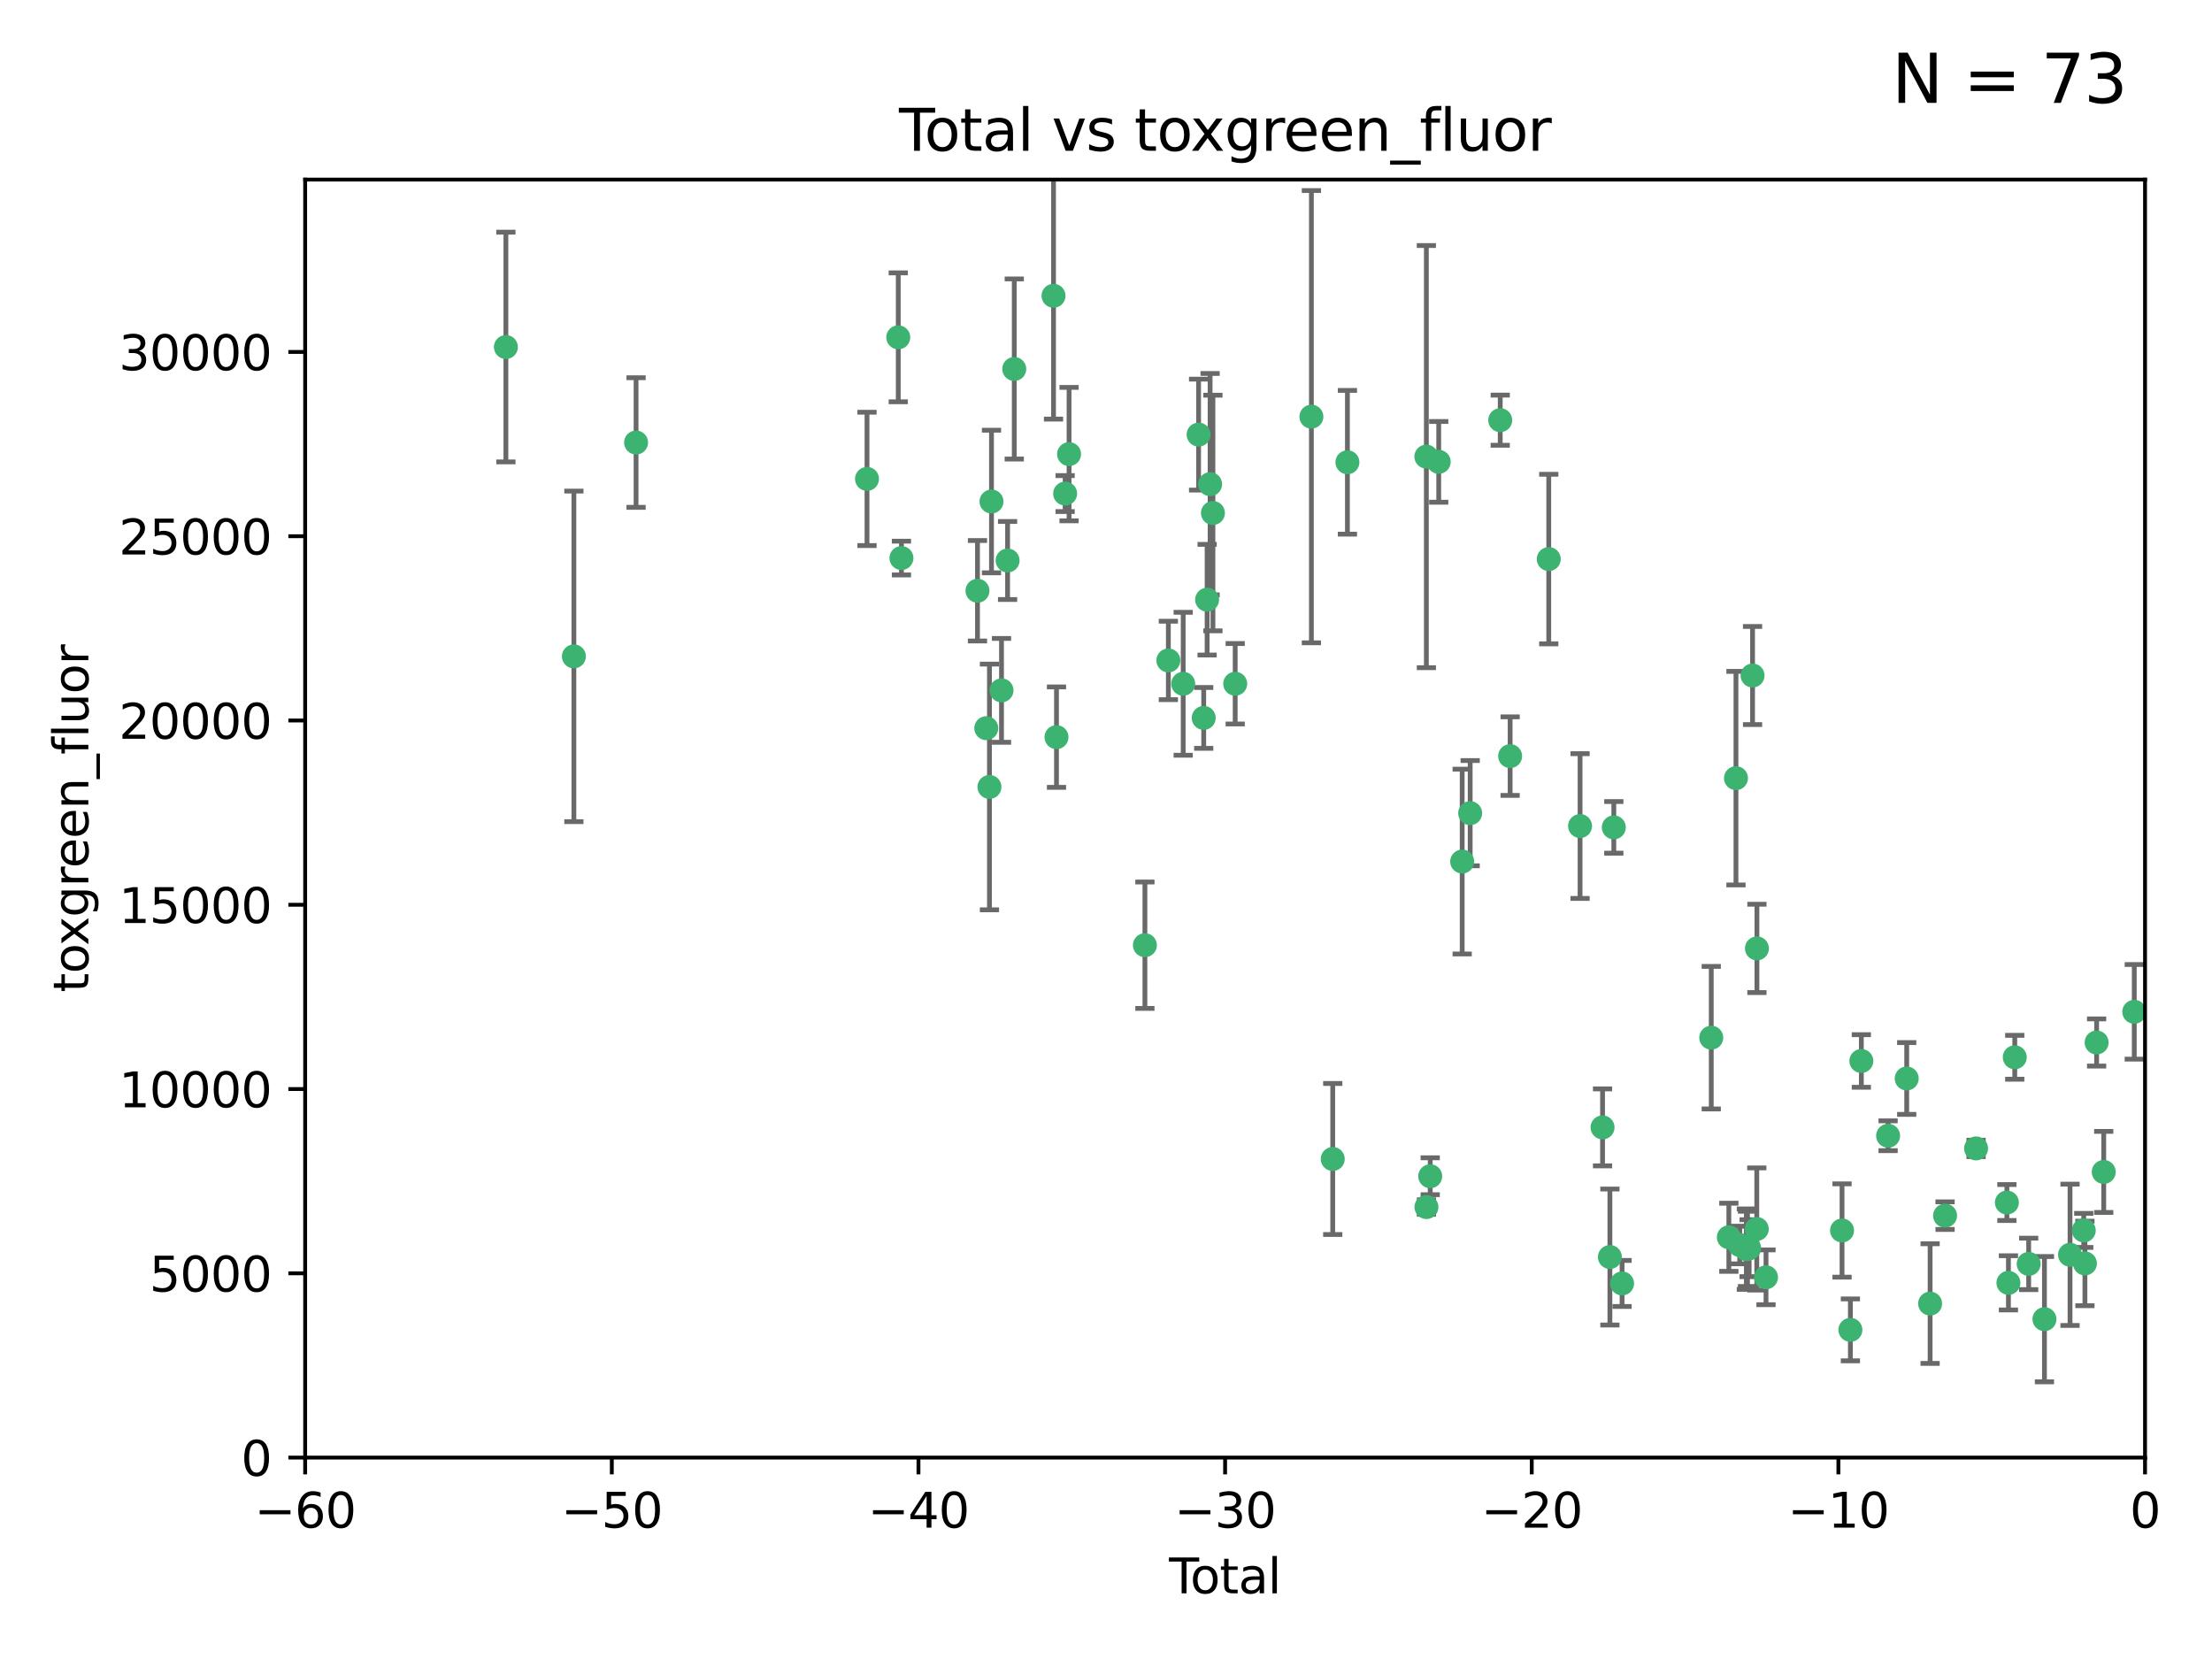 <?xml version="1.0" encoding="utf-8" standalone="no"?>
<!DOCTYPE svg PUBLIC "-//W3C//DTD SVG 1.1//EN"
  "http://www.w3.org/Graphics/SVG/1.1/DTD/svg11.dtd">
<svg xmlns:xlink="http://www.w3.org/1999/xlink" width="460.8pt" height="345.6pt" viewBox="0 0 460.8 345.6" xmlns="http://www.w3.org/2000/svg" version="1.1">
 <defs>
  <style type="text/css">*{stroke-linejoin: round; stroke-linecap: butt}</style>
 </defs>
 <g id="figure_1">
  <g id="patch_1">
   <path d="M 0 345.6 
L 460.8 345.6 
L 460.8 0 
L 0 0 
z
" style="fill: #ffffff"/>
  </g>
  <g id="axes_1">
   <g id="patch_2">
    <path d="M 63.571 303.64 
L 446.85 303.64 
L 446.85 37.411 
L 63.571 37.411 
z
" style="fill: #ffffff"/>
   </g>
   <g id="PathCollection_1">
    <defs>
     <path id="mce4af1fef2" d="M 0 1.118 
C 0.297 1.118 0.581 1 0.791 0.791 
C 1 0.581 1.118 0.297 1.118 0 
C 1.118 -0.297 1 -0.581 0.791 -0.791 
C 0.581 -1 0.297 -1.118 0 -1.118 
C -0.297 -1.118 -0.581 -1 -0.791 -0.791 
C -1 -0.581 -1.118 -0.297 -1.118 0 
C -1.118 0.297 -1 0.581 -0.791 0.791 
C -0.581 1 -0.297 1.118 0 1.118 
z
" style="stroke: #3cb371"/>
    </defs>
    <g clip-path="url(#p70a3263150)">
     <use xlink:href="#mce4af1fef2" x="105.387" y="72.294" style="fill: #3cb371; stroke: #3cb371"/>
     <use xlink:href="#mce4af1fef2" x="119.551" y="136.733" style="fill: #3cb371; stroke: #3cb371"/>
     <use xlink:href="#mce4af1fef2" x="132.505" y="92.187" style="fill: #3cb371; stroke: #3cb371"/>
     <use xlink:href="#mce4af1fef2" x="180.613" y="99.763" style="fill: #3cb371; stroke: #3cb371"/>
     <use xlink:href="#mce4af1fef2" x="187.124" y="70.271" style="fill: #3cb371; stroke: #3cb371"/>
     <use xlink:href="#mce4af1fef2" x="187.787" y="116.252" style="fill: #3cb371; stroke: #3cb371"/>
     <use xlink:href="#mce4af1fef2" x="203.628" y="123.063" style="fill: #3cb371; stroke: #3cb371"/>
     <use xlink:href="#mce4af1fef2" x="205.457" y="151.693" style="fill: #3cb371; stroke: #3cb371"/>
     <use xlink:href="#mce4af1fef2" x="206.12" y="163.936" style="fill: #3cb371; stroke: #3cb371"/>
     <use xlink:href="#mce4af1fef2" x="206.546" y="104.476" style="fill: #3cb371; stroke: #3cb371"/>
     <use xlink:href="#mce4af1fef2" x="208.633" y="143.815" style="fill: #3cb371; stroke: #3cb371"/>
     <use xlink:href="#mce4af1fef2" x="209.899" y="116.762" style="fill: #3cb371; stroke: #3cb371"/>
     <use xlink:href="#mce4af1fef2" x="211.29" y="76.865" style="fill: #3cb371; stroke: #3cb371"/>
     <use xlink:href="#mce4af1fef2" x="219.467" y="61.614" style="fill: #3cb371; stroke: #3cb371"/>
     <use xlink:href="#mce4af1fef2" x="220.086" y="153.559" style="fill: #3cb371; stroke: #3cb371"/>
     <use xlink:href="#mce4af1fef2" x="221.886" y="102.821" style="fill: #3cb371; stroke: #3cb371"/>
     <use xlink:href="#mce4af1fef2" x="222.705" y="94.6" style="fill: #3cb371; stroke: #3cb371"/>
     <use xlink:href="#mce4af1fef2" x="238.504" y="196.901" style="fill: #3cb371; stroke: #3cb371"/>
     <use xlink:href="#mce4af1fef2" x="243.389" y="137.58" style="fill: #3cb371; stroke: #3cb371"/>
     <use xlink:href="#mce4af1fef2" x="246.481" y="142.442" style="fill: #3cb371; stroke: #3cb371"/>
     <use xlink:href="#mce4af1fef2" x="249.689" y="90.534" style="fill: #3cb371; stroke: #3cb371"/>
     <use xlink:href="#mce4af1fef2" x="250.755" y="149.553" style="fill: #3cb371; stroke: #3cb371"/>
     <use xlink:href="#mce4af1fef2" x="251.465" y="124.926" style="fill: #3cb371; stroke: #3cb371"/>
     <use xlink:href="#mce4af1fef2" x="252.088" y="100.862" style="fill: #3cb371; stroke: #3cb371"/>
     <use xlink:href="#mce4af1fef2" x="252.675" y="106.867" style="fill: #3cb371; stroke: #3cb371"/>
     <use xlink:href="#mce4af1fef2" x="257.315" y="142.44" style="fill: #3cb371; stroke: #3cb371"/>
     <use xlink:href="#mce4af1fef2" x="273.187" y="86.8" style="fill: #3cb371; stroke: #3cb371"/>
     <use xlink:href="#mce4af1fef2" x="277.635" y="241.437" style="fill: #3cb371; stroke: #3cb371"/>
     <use xlink:href="#mce4af1fef2" x="280.693" y="96.298" style="fill: #3cb371; stroke: #3cb371"/>
     <use xlink:href="#mce4af1fef2" x="297.137" y="95.121" style="fill: #3cb371; stroke: #3cb371"/>
     <use xlink:href="#mce4af1fef2" x="297.153" y="251.452" style="fill: #3cb371; stroke: #3cb371"/>
     <use xlink:href="#mce4af1fef2" x="297.94" y="245.034" style="fill: #3cb371; stroke: #3cb371"/>
     <use xlink:href="#mce4af1fef2" x="299.712" y="96.211" style="fill: #3cb371; stroke: #3cb371"/>
     <use xlink:href="#mce4af1fef2" x="304.598" y="179.478" style="fill: #3cb371; stroke: #3cb371"/>
     <use xlink:href="#mce4af1fef2" x="306.264" y="169.397" style="fill: #3cb371; stroke: #3cb371"/>
     <use xlink:href="#mce4af1fef2" x="312.525" y="87.531" style="fill: #3cb371; stroke: #3cb371"/>
     <use xlink:href="#mce4af1fef2" x="314.588" y="157.513" style="fill: #3cb371; stroke: #3cb371"/>
     <use xlink:href="#mce4af1fef2" x="322.634" y="116.464" style="fill: #3cb371; stroke: #3cb371"/>
     <use xlink:href="#mce4af1fef2" x="329.157" y="172.082" style="fill: #3cb371; stroke: #3cb371"/>
     <use xlink:href="#mce4af1fef2" x="333.841" y="234.855" style="fill: #3cb371; stroke: #3cb371"/>
     <use xlink:href="#mce4af1fef2" x="335.371" y="261.86" style="fill: #3cb371; stroke: #3cb371"/>
     <use xlink:href="#mce4af1fef2" x="336.187" y="172.356" style="fill: #3cb371; stroke: #3cb371"/>
     <use xlink:href="#mce4af1fef2" x="337.906" y="267.365" style="fill: #3cb371; stroke: #3cb371"/>
     <use xlink:href="#mce4af1fef2" x="356.485" y="216.17" style="fill: #3cb371; stroke: #3cb371"/>
     <use xlink:href="#mce4af1fef2" x="360.15" y="257.745" style="fill: #3cb371; stroke: #3cb371"/>
     <use xlink:href="#mce4af1fef2" x="361.634" y="162.105" style="fill: #3cb371; stroke: #3cb371"/>
     <use xlink:href="#mce4af1fef2" x="362.418" y="259.36" style="fill: #3cb371; stroke: #3cb371"/>
     <use xlink:href="#mce4af1fef2" x="363.802" y="260.221" style="fill: #3cb371; stroke: #3cb371"/>
     <use xlink:href="#mce4af1fef2" x="364.037" y="260.163" style="fill: #3cb371; stroke: #3cb371"/>
     <use xlink:href="#mce4af1fef2" x="364.379" y="260.019" style="fill: #3cb371; stroke: #3cb371"/>
     <use xlink:href="#mce4af1fef2" x="365.089" y="140.722" style="fill: #3cb371; stroke: #3cb371"/>
     <use xlink:href="#mce4af1fef2" x="365.969" y="256.018" style="fill: #3cb371; stroke: #3cb371"/>
     <use xlink:href="#mce4af1fef2" x="366.001" y="197.571" style="fill: #3cb371; stroke: #3cb371"/>
     <use xlink:href="#mce4af1fef2" x="367.891" y="266.086" style="fill: #3cb371; stroke: #3cb371"/>
     <use xlink:href="#mce4af1fef2" x="383.73" y="256.331" style="fill: #3cb371; stroke: #3cb371"/>
     <use xlink:href="#mce4af1fef2" x="385.471" y="277.035" style="fill: #3cb371; stroke: #3cb371"/>
     <use xlink:href="#mce4af1fef2" x="387.751" y="221.023" style="fill: #3cb371; stroke: #3cb371"/>
     <use xlink:href="#mce4af1fef2" x="393.325" y="236.599" style="fill: #3cb371; stroke: #3cb371"/>
     <use xlink:href="#mce4af1fef2" x="397.202" y="224.667" style="fill: #3cb371; stroke: #3cb371"/>
     <use xlink:href="#mce4af1fef2" x="402.078" y="271.563" style="fill: #3cb371; stroke: #3cb371"/>
     <use xlink:href="#mce4af1fef2" x="405.193" y="253.241" style="fill: #3cb371; stroke: #3cb371"/>
     <use xlink:href="#mce4af1fef2" x="411.653" y="239.234" style="fill: #3cb371; stroke: #3cb371"/>
     <use xlink:href="#mce4af1fef2" x="418.073" y="250.509" style="fill: #3cb371; stroke: #3cb371"/>
     <use xlink:href="#mce4af1fef2" x="418.393" y="267.238" style="fill: #3cb371; stroke: #3cb371"/>
     <use xlink:href="#mce4af1fef2" x="419.711" y="220.252" style="fill: #3cb371; stroke: #3cb371"/>
     <use xlink:href="#mce4af1fef2" x="422.61" y="263.294" style="fill: #3cb371; stroke: #3cb371"/>
     <use xlink:href="#mce4af1fef2" x="425.895" y="274.808" style="fill: #3cb371; stroke: #3cb371"/>
     <use xlink:href="#mce4af1fef2" x="431.226" y="261.393" style="fill: #3cb371; stroke: #3cb371"/>
     <use xlink:href="#mce4af1fef2" x="434.085" y="256.316" style="fill: #3cb371; stroke: #3cb371"/>
     <use xlink:href="#mce4af1fef2" x="434.329" y="263.195" style="fill: #3cb371; stroke: #3cb371"/>
     <use xlink:href="#mce4af1fef2" x="436.765" y="217.17" style="fill: #3cb371; stroke: #3cb371"/>
     <use xlink:href="#mce4af1fef2" x="438.245" y="244.135" style="fill: #3cb371; stroke: #3cb371"/>
     <use xlink:href="#mce4af1fef2" x="444.608" y="210.779" style="fill: #3cb371; stroke: #3cb371"/>
    </g>
   </g>
   <g id="matplotlib.axis_1">
    <g id="xtick_1">
     <g id="line2d_1">
      <defs>
       <path id="m4dac63187a" d="M 0 0 
L 0 3.5 
" style="stroke: #000000; stroke-width: 0.8"/>
      </defs>
      <g>
       <use xlink:href="#m4dac63187a" x="63.571" y="303.64" style="stroke: #000000; stroke-width: 0.8"/>
      </g>
     </g>
     <g id="text_1">
      <!-- −60 -->
      <g transform="translate(53.019 318.238)scale(0.1 -0.1)">
       <defs>
        <path id="DejaVuSans-2212" d="M 678 2272 
L 4684 2272 
L 4684 1741 
L 678 1741 
L 678 2272 
z
" transform="scale(0.016)"/>
        <path id="DejaVuSans-36" d="M 2113 2584 
Q 1688 2584 1439 2293 
Q 1191 2003 1191 1497 
Q 1191 994 1439 701 
Q 1688 409 2113 409 
Q 2538 409 2786 701 
Q 3034 994 3034 1497 
Q 3034 2003 2786 2293 
Q 2538 2584 2113 2584 
z
M 3366 4563 
L 3366 3988 
Q 3128 4100 2886 4159 
Q 2644 4219 2406 4219 
Q 1781 4219 1451 3797 
Q 1122 3375 1075 2522 
Q 1259 2794 1537 2939 
Q 1816 3084 2150 3084 
Q 2853 3084 3261 2657 
Q 3669 2231 3669 1497 
Q 3669 778 3244 343 
Q 2819 -91 2113 -91 
Q 1303 -91 875 529 
Q 447 1150 447 2328 
Q 447 3434 972 4092 
Q 1497 4750 2381 4750 
Q 2619 4750 2861 4703 
Q 3103 4656 3366 4563 
z
" transform="scale(0.016)"/>
        <path id="DejaVuSans-30" d="M 2034 4250 
Q 1547 4250 1301 3770 
Q 1056 3291 1056 2328 
Q 1056 1369 1301 889 
Q 1547 409 2034 409 
Q 2525 409 2770 889 
Q 3016 1369 3016 2328 
Q 3016 3291 2770 3770 
Q 2525 4250 2034 4250 
z
M 2034 4750 
Q 2819 4750 3233 4129 
Q 3647 3509 3647 2328 
Q 3647 1150 3233 529 
Q 2819 -91 2034 -91 
Q 1250 -91 836 529 
Q 422 1150 422 2328 
Q 422 3509 836 4129 
Q 1250 4750 2034 4750 
z
" transform="scale(0.016)"/>
       </defs>
       <use xlink:href="#DejaVuSans-2212"/>
       <use xlink:href="#DejaVuSans-36" x="83.789"/>
       <use xlink:href="#DejaVuSans-30" x="147.412"/>
      </g>
     </g>
    </g>
    <g id="xtick_2">
     <g id="line2d_2">
      <g>
       <use xlink:href="#m4dac63187a" x="127.451" y="303.64" style="stroke: #000000; stroke-width: 0.8"/>
      </g>
     </g>
     <g id="text_2">
      <!-- −50 -->
      <g transform="translate(116.899 318.238)scale(0.1 -0.1)">
       <defs>
        <path id="DejaVuSans-35" d="M 691 4666 
L 3169 4666 
L 3169 4134 
L 1269 4134 
L 1269 2991 
Q 1406 3038 1543 3061 
Q 1681 3084 1819 3084 
Q 2600 3084 3056 2656 
Q 3513 2228 3513 1497 
Q 3513 744 3044 326 
Q 2575 -91 1722 -91 
Q 1428 -91 1123 -41 
Q 819 9 494 109 
L 494 744 
Q 775 591 1075 516 
Q 1375 441 1709 441 
Q 2250 441 2565 725 
Q 2881 1009 2881 1497 
Q 2881 1984 2565 2268 
Q 2250 2553 1709 2553 
Q 1456 2553 1204 2497 
Q 953 2441 691 2322 
L 691 4666 
z
" transform="scale(0.016)"/>
       </defs>
       <use xlink:href="#DejaVuSans-2212"/>
       <use xlink:href="#DejaVuSans-35" x="83.789"/>
       <use xlink:href="#DejaVuSans-30" x="147.412"/>
      </g>
     </g>
    </g>
    <g id="xtick_3">
     <g id="line2d_3">
      <g>
       <use xlink:href="#m4dac63187a" x="191.331" y="303.64" style="stroke: #000000; stroke-width: 0.8"/>
      </g>
     </g>
     <g id="text_3">
      <!-- −40 -->
      <g transform="translate(180.778 318.238)scale(0.1 -0.1)">
       <defs>
        <path id="DejaVuSans-34" d="M 2419 4116 
L 825 1625 
L 2419 1625 
L 2419 4116 
z
M 2253 4666 
L 3047 4666 
L 3047 1625 
L 3713 1625 
L 3713 1100 
L 3047 1100 
L 3047 0 
L 2419 0 
L 2419 1100 
L 313 1100 
L 313 1709 
L 2253 4666 
z
" transform="scale(0.016)"/>
       </defs>
       <use xlink:href="#DejaVuSans-2212"/>
       <use xlink:href="#DejaVuSans-34" x="83.789"/>
       <use xlink:href="#DejaVuSans-30" x="147.412"/>
      </g>
     </g>
    </g>
    <g id="xtick_4">
     <g id="line2d_4">
      <g>
       <use xlink:href="#m4dac63187a" x="255.211" y="303.64" style="stroke: #000000; stroke-width: 0.8"/>
      </g>
     </g>
     <g id="text_4">
      <!-- −30 -->
      <g transform="translate(244.658 318.238)scale(0.1 -0.1)">
       <defs>
        <path id="DejaVuSans-33" d="M 2597 2516 
Q 3050 2419 3304 2112 
Q 3559 1806 3559 1356 
Q 3559 666 3084 287 
Q 2609 -91 1734 -91 
Q 1441 -91 1130 -33 
Q 819 25 488 141 
L 488 750 
Q 750 597 1062 519 
Q 1375 441 1716 441 
Q 2309 441 2620 675 
Q 2931 909 2931 1356 
Q 2931 1769 2642 2001 
Q 2353 2234 1838 2234 
L 1294 2234 
L 1294 2753 
L 1863 2753 
Q 2328 2753 2575 2939 
Q 2822 3125 2822 3475 
Q 2822 3834 2567 4026 
Q 2313 4219 1838 4219 
Q 1578 4219 1281 4162 
Q 984 4106 628 3988 
L 628 4550 
Q 988 4650 1302 4700 
Q 1616 4750 1894 4750 
Q 2613 4750 3031 4423 
Q 3450 4097 3450 3541 
Q 3450 3153 3228 2886 
Q 3006 2619 2597 2516 
z
" transform="scale(0.016)"/>
       </defs>
       <use xlink:href="#DejaVuSans-2212"/>
       <use xlink:href="#DejaVuSans-33" x="83.789"/>
       <use xlink:href="#DejaVuSans-30" x="147.412"/>
      </g>
     </g>
    </g>
    <g id="xtick_5">
     <g id="line2d_5">
      <g>
       <use xlink:href="#m4dac63187a" x="319.09" y="303.64" style="stroke: #000000; stroke-width: 0.8"/>
      </g>
     </g>
     <g id="text_5">
      <!-- −20 -->
      <g transform="translate(308.538 318.238)scale(0.1 -0.1)">
       <defs>
        <path id="DejaVuSans-32" d="M 1228 531 
L 3431 531 
L 3431 0 
L 469 0 
L 469 531 
Q 828 903 1448 1529 
Q 2069 2156 2228 2338 
Q 2531 2678 2651 2914 
Q 2772 3150 2772 3378 
Q 2772 3750 2511 3984 
Q 2250 4219 1831 4219 
Q 1534 4219 1204 4116 
Q 875 4013 500 3803 
L 500 4441 
Q 881 4594 1212 4672 
Q 1544 4750 1819 4750 
Q 2544 4750 2975 4387 
Q 3406 4025 3406 3419 
Q 3406 3131 3298 2873 
Q 3191 2616 2906 2266 
Q 2828 2175 2409 1742 
Q 1991 1309 1228 531 
z
" transform="scale(0.016)"/>
       </defs>
       <use xlink:href="#DejaVuSans-2212"/>
       <use xlink:href="#DejaVuSans-32" x="83.789"/>
       <use xlink:href="#DejaVuSans-30" x="147.412"/>
      </g>
     </g>
    </g>
    <g id="xtick_6">
     <g id="line2d_6">
      <g>
       <use xlink:href="#m4dac63187a" x="382.97" y="303.64" style="stroke: #000000; stroke-width: 0.8"/>
      </g>
     </g>
     <g id="text_6">
      <!-- −10 -->
      <g transform="translate(372.418 318.238)scale(0.1 -0.1)">
       <defs>
        <path id="DejaVuSans-31" d="M 794 531 
L 1825 531 
L 1825 4091 
L 703 3866 
L 703 4441 
L 1819 4666 
L 2450 4666 
L 2450 531 
L 3481 531 
L 3481 0 
L 794 0 
L 794 531 
z
" transform="scale(0.016)"/>
       </defs>
       <use xlink:href="#DejaVuSans-2212"/>
       <use xlink:href="#DejaVuSans-31" x="83.789"/>
       <use xlink:href="#DejaVuSans-30" x="147.412"/>
      </g>
     </g>
    </g>
    <g id="xtick_7">
     <g id="line2d_7">
      <g>
       <use xlink:href="#m4dac63187a" x="446.85" y="303.64" style="stroke: #000000; stroke-width: 0.8"/>
      </g>
     </g>
     <g id="text_7">
      <!-- 0 -->
      <g transform="translate(443.669 318.238)scale(0.1 -0.1)">
       <use xlink:href="#DejaVuSans-30"/>
      </g>
     </g>
    </g>
    <g id="text_8">
     <!-- Total -->
     <g transform="translate(243.534 331.917)scale(0.1 -0.1)">
      <defs>
       <path id="DejaVuSans-54" d="M -19 4666 
L 3928 4666 
L 3928 4134 
L 2272 4134 
L 2272 0 
L 1638 0 
L 1638 4134 
L -19 4134 
L -19 4666 
z
" transform="scale(0.016)"/>
       <path id="DejaVuSans-6f" d="M 1959 3097 
Q 1497 3097 1228 2736 
Q 959 2375 959 1747 
Q 959 1119 1226 758 
Q 1494 397 1959 397 
Q 2419 397 2687 759 
Q 2956 1122 2956 1747 
Q 2956 2369 2687 2733 
Q 2419 3097 1959 3097 
z
M 1959 3584 
Q 2709 3584 3137 3096 
Q 3566 2609 3566 1747 
Q 3566 888 3137 398 
Q 2709 -91 1959 -91 
Q 1206 -91 779 398 
Q 353 888 353 1747 
Q 353 2609 779 3096 
Q 1206 3584 1959 3584 
z
" transform="scale(0.016)"/>
       <path id="DejaVuSans-74" d="M 1172 4494 
L 1172 3500 
L 2356 3500 
L 2356 3053 
L 1172 3053 
L 1172 1153 
Q 1172 725 1289 603 
Q 1406 481 1766 481 
L 2356 481 
L 2356 0 
L 1766 0 
Q 1100 0 847 248 
Q 594 497 594 1153 
L 594 3053 
L 172 3053 
L 172 3500 
L 594 3500 
L 594 4494 
L 1172 4494 
z
" transform="scale(0.016)"/>
       <path id="DejaVuSans-61" d="M 2194 1759 
Q 1497 1759 1228 1600 
Q 959 1441 959 1056 
Q 959 750 1161 570 
Q 1363 391 1709 391 
Q 2188 391 2477 730 
Q 2766 1069 2766 1631 
L 2766 1759 
L 2194 1759 
z
M 3341 1997 
L 3341 0 
L 2766 0 
L 2766 531 
Q 2569 213 2275 61 
Q 1981 -91 1556 -91 
Q 1019 -91 701 211 
Q 384 513 384 1019 
Q 384 1609 779 1909 
Q 1175 2209 1959 2209 
L 2766 2209 
L 2766 2266 
Q 2766 2663 2505 2880 
Q 2244 3097 1772 3097 
Q 1472 3097 1187 3025 
Q 903 2953 641 2809 
L 641 3341 
Q 956 3463 1253 3523 
Q 1550 3584 1831 3584 
Q 2591 3584 2966 3190 
Q 3341 2797 3341 1997 
z
" transform="scale(0.016)"/>
       <path id="DejaVuSans-6c" d="M 603 4863 
L 1178 4863 
L 1178 0 
L 603 0 
L 603 4863 
z
" transform="scale(0.016)"/>
      </defs>
      <use xlink:href="#DejaVuSans-54"/>
      <use xlink:href="#DejaVuSans-6f" x="44.084"/>
      <use xlink:href="#DejaVuSans-74" x="105.266"/>
      <use xlink:href="#DejaVuSans-61" x="144.475"/>
      <use xlink:href="#DejaVuSans-6c" x="205.754"/>
     </g>
    </g>
   </g>
   <g id="matplotlib.axis_2">
    <g id="ytick_1">
     <g id="line2d_8">
      <defs>
       <path id="m763ddd3d7a" d="M 0 0 
L -3.5 0 
" style="stroke: #000000; stroke-width: 0.8"/>
      </defs>
      <g>
       <use xlink:href="#m763ddd3d7a" x="63.571" y="303.64" style="stroke: #000000; stroke-width: 0.8"/>
      </g>
     </g>
     <g id="text_9">
      <!-- 0 -->
      <g transform="translate(50.209 307.439)scale(0.1 -0.1)">
       <use xlink:href="#DejaVuSans-30"/>
      </g>
     </g>
    </g>
    <g id="ytick_2">
     <g id="line2d_9">
      <g>
       <use xlink:href="#m763ddd3d7a" x="63.571" y="265.253" style="stroke: #000000; stroke-width: 0.8"/>
      </g>
     </g>
     <g id="text_10">
      <!-- 5000 -->
      <g transform="translate(31.121 269.052)scale(0.1 -0.1)">
       <use xlink:href="#DejaVuSans-35"/>
       <use xlink:href="#DejaVuSans-30" x="63.623"/>
       <use xlink:href="#DejaVuSans-30" x="127.246"/>
       <use xlink:href="#DejaVuSans-30" x="190.869"/>
      </g>
     </g>
    </g>
    <g id="ytick_3">
     <g id="line2d_10">
      <g>
       <use xlink:href="#m763ddd3d7a" x="63.571" y="226.866" style="stroke: #000000; stroke-width: 0.8"/>
      </g>
     </g>
     <g id="text_11">
      <!-- 10000 -->
      <g transform="translate(24.759 230.665)scale(0.1 -0.1)">
       <use xlink:href="#DejaVuSans-31"/>
       <use xlink:href="#DejaVuSans-30" x="63.623"/>
       <use xlink:href="#DejaVuSans-30" x="127.246"/>
       <use xlink:href="#DejaVuSans-30" x="190.869"/>
       <use xlink:href="#DejaVuSans-30" x="254.492"/>
      </g>
     </g>
    </g>
    <g id="ytick_4">
     <g id="line2d_11">
      <g>
       <use xlink:href="#m763ddd3d7a" x="63.571" y="188.479" style="stroke: #000000; stroke-width: 0.8"/>
      </g>
     </g>
     <g id="text_12">
      <!-- 15000 -->
      <g transform="translate(24.759 192.278)scale(0.1 -0.1)">
       <use xlink:href="#DejaVuSans-31"/>
       <use xlink:href="#DejaVuSans-35" x="63.623"/>
       <use xlink:href="#DejaVuSans-30" x="127.246"/>
       <use xlink:href="#DejaVuSans-30" x="190.869"/>
       <use xlink:href="#DejaVuSans-30" x="254.492"/>
      </g>
     </g>
    </g>
    <g id="ytick_5">
     <g id="line2d_12">
      <g>
       <use xlink:href="#m763ddd3d7a" x="63.571" y="150.092" style="stroke: #000000; stroke-width: 0.8"/>
      </g>
     </g>
     <g id="text_13">
      <!-- 20000 -->
      <g transform="translate(24.759 153.891)scale(0.1 -0.1)">
       <use xlink:href="#DejaVuSans-32"/>
       <use xlink:href="#DejaVuSans-30" x="63.623"/>
       <use xlink:href="#DejaVuSans-30" x="127.246"/>
       <use xlink:href="#DejaVuSans-30" x="190.869"/>
       <use xlink:href="#DejaVuSans-30" x="254.492"/>
      </g>
     </g>
    </g>
    <g id="ytick_6">
     <g id="line2d_13">
      <g>
       <use xlink:href="#m763ddd3d7a" x="63.571" y="111.705" style="stroke: #000000; stroke-width: 0.8"/>
      </g>
     </g>
     <g id="text_14">
      <!-- 25000 -->
      <g transform="translate(24.759 115.504)scale(0.1 -0.1)">
       <use xlink:href="#DejaVuSans-32"/>
       <use xlink:href="#DejaVuSans-35" x="63.623"/>
       <use xlink:href="#DejaVuSans-30" x="127.246"/>
       <use xlink:href="#DejaVuSans-30" x="190.869"/>
       <use xlink:href="#DejaVuSans-30" x="254.492"/>
      </g>
     </g>
    </g>
    <g id="ytick_7">
     <g id="line2d_14">
      <g>
       <use xlink:href="#m763ddd3d7a" x="63.571" y="73.317" style="stroke: #000000; stroke-width: 0.8"/>
      </g>
     </g>
     <g id="text_15">
      <!-- 30000 -->
      <g transform="translate(24.759 77.117)scale(0.1 -0.1)">
       <use xlink:href="#DejaVuSans-33"/>
       <use xlink:href="#DejaVuSans-30" x="63.623"/>
       <use xlink:href="#DejaVuSans-30" x="127.246"/>
       <use xlink:href="#DejaVuSans-30" x="190.869"/>
       <use xlink:href="#DejaVuSans-30" x="254.492"/>
      </g>
     </g>
    </g>
    <g id="text_16">
     <!-- toxgreen_fluor -->
     <g transform="translate(18.401 206.72)rotate(-90)scale(0.1 -0.1)">
      <defs>
       <path id="DejaVuSans-78" d="M 3513 3500 
L 2247 1797 
L 3578 0 
L 2900 0 
L 1881 1375 
L 863 0 
L 184 0 
L 1544 1831 
L 300 3500 
L 978 3500 
L 1906 2253 
L 2834 3500 
L 3513 3500 
z
" transform="scale(0.016)"/>
       <path id="DejaVuSans-67" d="M 2906 1791 
Q 2906 2416 2648 2759 
Q 2391 3103 1925 3103 
Q 1463 3103 1205 2759 
Q 947 2416 947 1791 
Q 947 1169 1205 825 
Q 1463 481 1925 481 
Q 2391 481 2648 825 
Q 2906 1169 2906 1791 
z
M 3481 434 
Q 3481 -459 3084 -895 
Q 2688 -1331 1869 -1331 
Q 1566 -1331 1297 -1286 
Q 1028 -1241 775 -1147 
L 775 -588 
Q 1028 -725 1275 -790 
Q 1522 -856 1778 -856 
Q 2344 -856 2625 -561 
Q 2906 -266 2906 331 
L 2906 616 
Q 2728 306 2450 153 
Q 2172 0 1784 0 
Q 1141 0 747 490 
Q 353 981 353 1791 
Q 353 2603 747 3093 
Q 1141 3584 1784 3584 
Q 2172 3584 2450 3431 
Q 2728 3278 2906 2969 
L 2906 3500 
L 3481 3500 
L 3481 434 
z
" transform="scale(0.016)"/>
       <path id="DejaVuSans-72" d="M 2631 2963 
Q 2534 3019 2420 3045 
Q 2306 3072 2169 3072 
Q 1681 3072 1420 2755 
Q 1159 2438 1159 1844 
L 1159 0 
L 581 0 
L 581 3500 
L 1159 3500 
L 1159 2956 
Q 1341 3275 1631 3429 
Q 1922 3584 2338 3584 
Q 2397 3584 2469 3576 
Q 2541 3569 2628 3553 
L 2631 2963 
z
" transform="scale(0.016)"/>
       <path id="DejaVuSans-65" d="M 3597 1894 
L 3597 1613 
L 953 1613 
Q 991 1019 1311 708 
Q 1631 397 2203 397 
Q 2534 397 2845 478 
Q 3156 559 3463 722 
L 3463 178 
Q 3153 47 2828 -22 
Q 2503 -91 2169 -91 
Q 1331 -91 842 396 
Q 353 884 353 1716 
Q 353 2575 817 3079 
Q 1281 3584 2069 3584 
Q 2775 3584 3186 3129 
Q 3597 2675 3597 1894 
z
M 3022 2063 
Q 3016 2534 2758 2815 
Q 2500 3097 2075 3097 
Q 1594 3097 1305 2825 
Q 1016 2553 972 2059 
L 3022 2063 
z
" transform="scale(0.016)"/>
       <path id="DejaVuSans-6e" d="M 3513 2113 
L 3513 0 
L 2938 0 
L 2938 2094 
Q 2938 2591 2744 2837 
Q 2550 3084 2163 3084 
Q 1697 3084 1428 2787 
Q 1159 2491 1159 1978 
L 1159 0 
L 581 0 
L 581 3500 
L 1159 3500 
L 1159 2956 
Q 1366 3272 1645 3428 
Q 1925 3584 2291 3584 
Q 2894 3584 3203 3211 
Q 3513 2838 3513 2113 
z
" transform="scale(0.016)"/>
       <path id="DejaVuSans-5f" d="M 3263 -1063 
L 3263 -1509 
L -63 -1509 
L -63 -1063 
L 3263 -1063 
z
" transform="scale(0.016)"/>
       <path id="DejaVuSans-66" d="M 2375 4863 
L 2375 4384 
L 1825 4384 
Q 1516 4384 1395 4259 
Q 1275 4134 1275 3809 
L 1275 3500 
L 2222 3500 
L 2222 3053 
L 1275 3053 
L 1275 0 
L 697 0 
L 697 3053 
L 147 3053 
L 147 3500 
L 697 3500 
L 697 3744 
Q 697 4328 969 4595 
Q 1241 4863 1831 4863 
L 2375 4863 
z
" transform="scale(0.016)"/>
       <path id="DejaVuSans-75" d="M 544 1381 
L 544 3500 
L 1119 3500 
L 1119 1403 
Q 1119 906 1312 657 
Q 1506 409 1894 409 
Q 2359 409 2629 706 
Q 2900 1003 2900 1516 
L 2900 3500 
L 3475 3500 
L 3475 0 
L 2900 0 
L 2900 538 
Q 2691 219 2414 64 
Q 2138 -91 1772 -91 
Q 1169 -91 856 284 
Q 544 659 544 1381 
z
M 1991 3584 
L 1991 3584 
z
" transform="scale(0.016)"/>
      </defs>
      <use xlink:href="#DejaVuSans-74"/>
      <use xlink:href="#DejaVuSans-6f" x="39.209"/>
      <use xlink:href="#DejaVuSans-78" x="97.266"/>
      <use xlink:href="#DejaVuSans-67" x="156.445"/>
      <use xlink:href="#DejaVuSans-72" x="219.922"/>
      <use xlink:href="#DejaVuSans-65" x="258.785"/>
      <use xlink:href="#DejaVuSans-65" x="320.309"/>
      <use xlink:href="#DejaVuSans-6e" x="381.832"/>
      <use xlink:href="#DejaVuSans-5f" x="445.211"/>
      <use xlink:href="#DejaVuSans-66" x="495.211"/>
      <use xlink:href="#DejaVuSans-6c" x="530.416"/>
      <use xlink:href="#DejaVuSans-75" x="558.199"/>
      <use xlink:href="#DejaVuSans-6f" x="621.578"/>
      <use xlink:href="#DejaVuSans-72" x="682.76"/>
     </g>
    </g>
   </g>
   <g id="LineCollection_1">
    <path d="M 105.387 96.224 
L 105.387 48.364 
" clip-path="url(#p70a3263150)" style="fill: none; stroke: #696969"/>
    <path d="M 119.551 171.165 
L 119.551 102.302 
" clip-path="url(#p70a3263150)" style="fill: none; stroke: #696969"/>
    <path d="M 132.505 105.69 
L 132.505 78.685 
" clip-path="url(#p70a3263150)" style="fill: none; stroke: #696969"/>
    <path d="M 180.613 113.651 
L 180.613 85.875 
" clip-path="url(#p70a3263150)" style="fill: none; stroke: #696969"/>
    <path d="M 187.124 83.696 
L 187.124 56.846 
" clip-path="url(#p70a3263150)" style="fill: none; stroke: #696969"/>
    <path d="M 187.787 119.772 
L 187.787 112.733 
" clip-path="url(#p70a3263150)" style="fill: none; stroke: #696969"/>
    <path d="M 203.628 133.529 
L 203.628 112.598 
" clip-path="url(#p70a3263150)" style="fill: none; stroke: #696969"/>
    <path d="M 205.457 152.217 
L 205.457 151.168 
" clip-path="url(#p70a3263150)" style="fill: none; stroke: #696969"/>
    <path d="M 206.12 189.529 
L 206.12 138.343 
" clip-path="url(#p70a3263150)" style="fill: none; stroke: #696969"/>
    <path d="M 206.546 119.328 
L 206.546 89.623 
" clip-path="url(#p70a3263150)" style="fill: none; stroke: #696969"/>
    <path d="M 208.633 154.632 
L 208.633 132.999 
" clip-path="url(#p70a3263150)" style="fill: none; stroke: #696969"/>
    <path d="M 209.899 124.89 
L 209.899 108.635 
" clip-path="url(#p70a3263150)" style="fill: none; stroke: #696969"/>
    <path d="M 211.29 95.625 
L 211.29 58.105 
" clip-path="url(#p70a3263150)" style="fill: none; stroke: #696969"/>
    <path d="M 219.467 87.306 
L 219.467 35.922 
" clip-path="url(#p70a3263150)" style="fill: none; stroke: #696969"/>
    <path d="M 220.086 164.019 
L 220.086 143.098 
" clip-path="url(#p70a3263150)" style="fill: none; stroke: #696969"/>
    <path d="M 221.886 106.565 
L 221.886 99.077 
" clip-path="url(#p70a3263150)" style="fill: none; stroke: #696969"/>
    <path d="M 222.705 108.495 
L 222.705 80.704 
" clip-path="url(#p70a3263150)" style="fill: none; stroke: #696969"/>
    <path d="M 238.504 210.068 
L 238.504 183.734 
" clip-path="url(#p70a3263150)" style="fill: none; stroke: #696969"/>
    <path d="M 243.389 145.75 
L 243.389 129.411 
" clip-path="url(#p70a3263150)" style="fill: none; stroke: #696969"/>
    <path d="M 246.481 157.326 
L 246.481 127.559 
" clip-path="url(#p70a3263150)" style="fill: none; stroke: #696969"/>
    <path d="M 249.689 102.091 
L 249.689 78.978 
" clip-path="url(#p70a3263150)" style="fill: none; stroke: #696969"/>
    <path d="M 250.755 155.89 
L 250.755 143.216 
" clip-path="url(#p70a3263150)" style="fill: none; stroke: #696969"/>
    <path d="M 251.465 136.454 
L 251.465 113.398 
" clip-path="url(#p70a3263150)" style="fill: none; stroke: #696969"/>
    <path d="M 252.088 123.923 
L 252.088 77.801 
" clip-path="url(#p70a3263150)" style="fill: none; stroke: #696969"/>
    <path d="M 252.675 131.412 
L 252.675 82.321 
" clip-path="url(#p70a3263150)" style="fill: none; stroke: #696969"/>
    <path d="M 257.315 150.817 
L 257.315 134.064 
" clip-path="url(#p70a3263150)" style="fill: none; stroke: #696969"/>
    <path d="M 273.187 133.906 
L 273.187 39.694 
" clip-path="url(#p70a3263150)" style="fill: none; stroke: #696969"/>
    <path d="M 277.635 257.169 
L 277.635 225.706 
" clip-path="url(#p70a3263150)" style="fill: none; stroke: #696969"/>
    <path d="M 280.693 111.272 
L 280.693 81.324 
" clip-path="url(#p70a3263150)" style="fill: none; stroke: #696969"/>
    <path d="M 297.137 139.091 
L 297.137 51.151 
" clip-path="url(#p70a3263150)" style="fill: none; stroke: #696969"/>
    <path d="M 297.153 252.966 
L 297.153 249.939 
" clip-path="url(#p70a3263150)" style="fill: none; stroke: #696969"/>
    <path d="M 297.94 248.879 
L 297.94 241.19 
" clip-path="url(#p70a3263150)" style="fill: none; stroke: #696969"/>
    <path d="M 299.712 104.619 
L 299.712 87.804 
" clip-path="url(#p70a3263150)" style="fill: none; stroke: #696969"/>
    <path d="M 304.598 198.728 
L 304.598 160.228 
" clip-path="url(#p70a3263150)" style="fill: none; stroke: #696969"/>
    <path d="M 306.264 180.358 
L 306.264 158.436 
" clip-path="url(#p70a3263150)" style="fill: none; stroke: #696969"/>
    <path d="M 312.525 92.76 
L 312.525 82.303 
" clip-path="url(#p70a3263150)" style="fill: none; stroke: #696969"/>
    <path d="M 314.588 165.694 
L 314.588 149.332 
" clip-path="url(#p70a3263150)" style="fill: none; stroke: #696969"/>
    <path d="M 322.634 134.122 
L 322.634 98.805 
" clip-path="url(#p70a3263150)" style="fill: none; stroke: #696969"/>
    <path d="M 329.157 187.16 
L 329.157 157.004 
" clip-path="url(#p70a3263150)" style="fill: none; stroke: #696969"/>
    <path d="M 333.841 242.872 
L 333.841 226.838 
" clip-path="url(#p70a3263150)" style="fill: none; stroke: #696969"/>
    <path d="M 335.371 276.024 
L 335.371 247.696 
" clip-path="url(#p70a3263150)" style="fill: none; stroke: #696969"/>
    <path d="M 336.187 177.734 
L 336.187 166.978 
" clip-path="url(#p70a3263150)" style="fill: none; stroke: #696969"/>
    <path d="M 337.906 272.161 
L 337.906 262.568 
" clip-path="url(#p70a3263150)" style="fill: none; stroke: #696969"/>
    <path d="M 356.485 231.016 
L 356.485 201.324 
" clip-path="url(#p70a3263150)" style="fill: none; stroke: #696969"/>
    <path d="M 360.15 264.842 
L 360.15 250.649 
" clip-path="url(#p70a3263150)" style="fill: none; stroke: #696969"/>
    <path d="M 361.634 184.351 
L 361.634 139.86 
" clip-path="url(#p70a3263150)" style="fill: none; stroke: #696969"/>
    <path d="M 362.418 263.278 
L 362.418 255.442 
" clip-path="url(#p70a3263150)" style="fill: none; stroke: #696969"/>
    <path d="M 363.802 268.597 
L 363.802 251.844 
" clip-path="url(#p70a3263150)" style="fill: none; stroke: #696969"/>
    <path d="M 364.037 268.001 
L 364.037 252.325 
" clip-path="url(#p70a3263150)" style="fill: none; stroke: #696969"/>
    <path d="M 364.379 265.948 
L 364.379 254.089 
" clip-path="url(#p70a3263150)" style="fill: none; stroke: #696969"/>
    <path d="M 365.089 150.938 
L 365.089 130.506 
" clip-path="url(#p70a3263150)" style="fill: none; stroke: #696969"/>
    <path d="M 365.969 268.741 
L 365.969 243.296 
" clip-path="url(#p70a3263150)" style="fill: none; stroke: #696969"/>
    <path d="M 366.001 206.772 
L 366.001 188.371 
" clip-path="url(#p70a3263150)" style="fill: none; stroke: #696969"/>
    <path d="M 367.891 271.795 
L 367.891 260.376 
" clip-path="url(#p70a3263150)" style="fill: none; stroke: #696969"/>
    <path d="M 383.73 266.051 
L 383.73 246.611 
" clip-path="url(#p70a3263150)" style="fill: none; stroke: #696969"/>
    <path d="M 385.471 283.483 
L 385.471 270.588 
" clip-path="url(#p70a3263150)" style="fill: none; stroke: #696969"/>
    <path d="M 387.751 226.502 
L 387.751 215.543 
" clip-path="url(#p70a3263150)" style="fill: none; stroke: #696969"/>
    <path d="M 393.325 239.704 
L 393.325 233.493 
" clip-path="url(#p70a3263150)" style="fill: none; stroke: #696969"/>
    <path d="M 397.202 232.145 
L 397.202 217.189 
" clip-path="url(#p70a3263150)" style="fill: none; stroke: #696969"/>
    <path d="M 402.078 284.025 
L 402.078 259.101 
" clip-path="url(#p70a3263150)" style="fill: none; stroke: #696969"/>
    <path d="M 405.193 256.118 
L 405.193 250.365 
" clip-path="url(#p70a3263150)" style="fill: none; stroke: #696969"/>
    <path d="M 411.653 240.949 
L 411.653 237.518 
" clip-path="url(#p70a3263150)" style="fill: none; stroke: #696969"/>
    <path d="M 418.073 254.253 
L 418.073 246.765 
" clip-path="url(#p70a3263150)" style="fill: none; stroke: #696969"/>
    <path d="M 418.393 272.884 
L 418.393 261.591 
" clip-path="url(#p70a3263150)" style="fill: none; stroke: #696969"/>
    <path d="M 419.711 224.823 
L 419.711 215.68 
" clip-path="url(#p70a3263150)" style="fill: none; stroke: #696969"/>
    <path d="M 422.61 268.654 
L 422.61 257.933 
" clip-path="url(#p70a3263150)" style="fill: none; stroke: #696969"/>
    <path d="M 425.895 287.858 
L 425.895 261.759 
" clip-path="url(#p70a3263150)" style="fill: none; stroke: #696969"/>
    <path d="M 431.226 276.115 
L 431.226 246.672 
" clip-path="url(#p70a3263150)" style="fill: none; stroke: #696969"/>
    <path d="M 434.085 259.862 
L 434.085 252.77 
" clip-path="url(#p70a3263150)" style="fill: none; stroke: #696969"/>
    <path d="M 434.329 272.001 
L 434.329 254.388 
" clip-path="url(#p70a3263150)" style="fill: none; stroke: #696969"/>
    <path d="M 436.765 222.082 
L 436.765 212.258 
" clip-path="url(#p70a3263150)" style="fill: none; stroke: #696969"/>
    <path d="M 438.245 252.577 
L 438.245 235.693 
" clip-path="url(#p70a3263150)" style="fill: none; stroke: #696969"/>
    <path d="M 444.608 220.633 
L 444.608 200.925 
" clip-path="url(#p70a3263150)" style="fill: none; stroke: #696969"/>
   </g>
   <g id="line2d_15">
    <defs>
     <path id="m346eb3d05b" d="M 2 0 
L -2 -0 
" style="stroke: #696969"/>
    </defs>
    <g clip-path="url(#p70a3263150)">
     <use xlink:href="#m346eb3d05b" x="105.387" y="96.224" style="fill: #696969; stroke: #696969"/>
     <use xlink:href="#m346eb3d05b" x="119.551" y="171.165" style="fill: #696969; stroke: #696969"/>
     <use xlink:href="#m346eb3d05b" x="132.505" y="105.69" style="fill: #696969; stroke: #696969"/>
     <use xlink:href="#m346eb3d05b" x="180.613" y="113.651" style="fill: #696969; stroke: #696969"/>
     <use xlink:href="#m346eb3d05b" x="187.124" y="83.696" style="fill: #696969; stroke: #696969"/>
     <use xlink:href="#m346eb3d05b" x="187.787" y="119.772" style="fill: #696969; stroke: #696969"/>
     <use xlink:href="#m346eb3d05b" x="203.628" y="133.529" style="fill: #696969; stroke: #696969"/>
     <use xlink:href="#m346eb3d05b" x="205.457" y="152.217" style="fill: #696969; stroke: #696969"/>
     <use xlink:href="#m346eb3d05b" x="206.12" y="189.529" style="fill: #696969; stroke: #696969"/>
     <use xlink:href="#m346eb3d05b" x="206.546" y="119.328" style="fill: #696969; stroke: #696969"/>
     <use xlink:href="#m346eb3d05b" x="208.633" y="154.632" style="fill: #696969; stroke: #696969"/>
     <use xlink:href="#m346eb3d05b" x="209.899" y="124.89" style="fill: #696969; stroke: #696969"/>
     <use xlink:href="#m346eb3d05b" x="211.29" y="95.625" style="fill: #696969; stroke: #696969"/>
     <use xlink:href="#m346eb3d05b" x="219.467" y="87.306" style="fill: #696969; stroke: #696969"/>
     <use xlink:href="#m346eb3d05b" x="220.086" y="164.019" style="fill: #696969; stroke: #696969"/>
     <use xlink:href="#m346eb3d05b" x="221.886" y="106.565" style="fill: #696969; stroke: #696969"/>
     <use xlink:href="#m346eb3d05b" x="222.705" y="108.495" style="fill: #696969; stroke: #696969"/>
     <use xlink:href="#m346eb3d05b" x="238.504" y="210.068" style="fill: #696969; stroke: #696969"/>
     <use xlink:href="#m346eb3d05b" x="243.389" y="145.75" style="fill: #696969; stroke: #696969"/>
     <use xlink:href="#m346eb3d05b" x="246.481" y="157.326" style="fill: #696969; stroke: #696969"/>
     <use xlink:href="#m346eb3d05b" x="249.689" y="102.091" style="fill: #696969; stroke: #696969"/>
     <use xlink:href="#m346eb3d05b" x="250.755" y="155.89" style="fill: #696969; stroke: #696969"/>
     <use xlink:href="#m346eb3d05b" x="251.465" y="136.454" style="fill: #696969; stroke: #696969"/>
     <use xlink:href="#m346eb3d05b" x="252.088" y="123.923" style="fill: #696969; stroke: #696969"/>
     <use xlink:href="#m346eb3d05b" x="252.675" y="131.412" style="fill: #696969; stroke: #696969"/>
     <use xlink:href="#m346eb3d05b" x="257.315" y="150.817" style="fill: #696969; stroke: #696969"/>
     <use xlink:href="#m346eb3d05b" x="273.187" y="133.906" style="fill: #696969; stroke: #696969"/>
     <use xlink:href="#m346eb3d05b" x="277.635" y="257.169" style="fill: #696969; stroke: #696969"/>
     <use xlink:href="#m346eb3d05b" x="280.693" y="111.272" style="fill: #696969; stroke: #696969"/>
     <use xlink:href="#m346eb3d05b" x="297.137" y="139.091" style="fill: #696969; stroke: #696969"/>
     <use xlink:href="#m346eb3d05b" x="297.153" y="252.966" style="fill: #696969; stroke: #696969"/>
     <use xlink:href="#m346eb3d05b" x="297.94" y="248.879" style="fill: #696969; stroke: #696969"/>
     <use xlink:href="#m346eb3d05b" x="299.712" y="104.619" style="fill: #696969; stroke: #696969"/>
     <use xlink:href="#m346eb3d05b" x="304.598" y="198.728" style="fill: #696969; stroke: #696969"/>
     <use xlink:href="#m346eb3d05b" x="306.264" y="180.358" style="fill: #696969; stroke: #696969"/>
     <use xlink:href="#m346eb3d05b" x="312.525" y="92.76" style="fill: #696969; stroke: #696969"/>
     <use xlink:href="#m346eb3d05b" x="314.588" y="165.694" style="fill: #696969; stroke: #696969"/>
     <use xlink:href="#m346eb3d05b" x="322.634" y="134.122" style="fill: #696969; stroke: #696969"/>
     <use xlink:href="#m346eb3d05b" x="329.157" y="187.16" style="fill: #696969; stroke: #696969"/>
     <use xlink:href="#m346eb3d05b" x="333.841" y="242.872" style="fill: #696969; stroke: #696969"/>
     <use xlink:href="#m346eb3d05b" x="335.371" y="276.024" style="fill: #696969; stroke: #696969"/>
     <use xlink:href="#m346eb3d05b" x="336.187" y="177.734" style="fill: #696969; stroke: #696969"/>
     <use xlink:href="#m346eb3d05b" x="337.906" y="272.161" style="fill: #696969; stroke: #696969"/>
     <use xlink:href="#m346eb3d05b" x="356.485" y="231.016" style="fill: #696969; stroke: #696969"/>
     <use xlink:href="#m346eb3d05b" x="360.15" y="264.842" style="fill: #696969; stroke: #696969"/>
     <use xlink:href="#m346eb3d05b" x="361.634" y="184.351" style="fill: #696969; stroke: #696969"/>
     <use xlink:href="#m346eb3d05b" x="362.418" y="263.278" style="fill: #696969; stroke: #696969"/>
     <use xlink:href="#m346eb3d05b" x="363.802" y="268.597" style="fill: #696969; stroke: #696969"/>
     <use xlink:href="#m346eb3d05b" x="364.037" y="268.001" style="fill: #696969; stroke: #696969"/>
     <use xlink:href="#m346eb3d05b" x="364.379" y="265.948" style="fill: #696969; stroke: #696969"/>
     <use xlink:href="#m346eb3d05b" x="365.089" y="150.938" style="fill: #696969; stroke: #696969"/>
     <use xlink:href="#m346eb3d05b" x="365.969" y="268.741" style="fill: #696969; stroke: #696969"/>
     <use xlink:href="#m346eb3d05b" x="366.001" y="206.772" style="fill: #696969; stroke: #696969"/>
     <use xlink:href="#m346eb3d05b" x="367.891" y="271.795" style="fill: #696969; stroke: #696969"/>
     <use xlink:href="#m346eb3d05b" x="383.73" y="266.051" style="fill: #696969; stroke: #696969"/>
     <use xlink:href="#m346eb3d05b" x="385.471" y="283.483" style="fill: #696969; stroke: #696969"/>
     <use xlink:href="#m346eb3d05b" x="387.751" y="226.502" style="fill: #696969; stroke: #696969"/>
     <use xlink:href="#m346eb3d05b" x="393.325" y="239.704" style="fill: #696969; stroke: #696969"/>
     <use xlink:href="#m346eb3d05b" x="397.202" y="232.145" style="fill: #696969; stroke: #696969"/>
     <use xlink:href="#m346eb3d05b" x="402.078" y="284.025" style="fill: #696969; stroke: #696969"/>
     <use xlink:href="#m346eb3d05b" x="405.193" y="256.118" style="fill: #696969; stroke: #696969"/>
     <use xlink:href="#m346eb3d05b" x="411.653" y="240.949" style="fill: #696969; stroke: #696969"/>
     <use xlink:href="#m346eb3d05b" x="418.073" y="254.253" style="fill: #696969; stroke: #696969"/>
     <use xlink:href="#m346eb3d05b" x="418.393" y="272.884" style="fill: #696969; stroke: #696969"/>
     <use xlink:href="#m346eb3d05b" x="419.711" y="224.823" style="fill: #696969; stroke: #696969"/>
     <use xlink:href="#m346eb3d05b" x="422.61" y="268.654" style="fill: #696969; stroke: #696969"/>
     <use xlink:href="#m346eb3d05b" x="425.895" y="287.858" style="fill: #696969; stroke: #696969"/>
     <use xlink:href="#m346eb3d05b" x="431.226" y="276.115" style="fill: #696969; stroke: #696969"/>
     <use xlink:href="#m346eb3d05b" x="434.085" y="259.862" style="fill: #696969; stroke: #696969"/>
     <use xlink:href="#m346eb3d05b" x="434.329" y="272.001" style="fill: #696969; stroke: #696969"/>
     <use xlink:href="#m346eb3d05b" x="436.765" y="222.082" style="fill: #696969; stroke: #696969"/>
     <use xlink:href="#m346eb3d05b" x="438.245" y="252.577" style="fill: #696969; stroke: #696969"/>
     <use xlink:href="#m346eb3d05b" x="444.608" y="220.633" style="fill: #696969; stroke: #696969"/>
    </g>
   </g>
   <g id="line2d_16">
    <g clip-path="url(#p70a3263150)">
     <use xlink:href="#m346eb3d05b" x="105.387" y="48.364" style="fill: #696969; stroke: #696969"/>
     <use xlink:href="#m346eb3d05b" x="119.551" y="102.302" style="fill: #696969; stroke: #696969"/>
     <use xlink:href="#m346eb3d05b" x="132.505" y="78.685" style="fill: #696969; stroke: #696969"/>
     <use xlink:href="#m346eb3d05b" x="180.613" y="85.875" style="fill: #696969; stroke: #696969"/>
     <use xlink:href="#m346eb3d05b" x="187.124" y="56.846" style="fill: #696969; stroke: #696969"/>
     <use xlink:href="#m346eb3d05b" x="187.787" y="112.733" style="fill: #696969; stroke: #696969"/>
     <use xlink:href="#m346eb3d05b" x="203.628" y="112.598" style="fill: #696969; stroke: #696969"/>
     <use xlink:href="#m346eb3d05b" x="205.457" y="151.168" style="fill: #696969; stroke: #696969"/>
     <use xlink:href="#m346eb3d05b" x="206.12" y="138.343" style="fill: #696969; stroke: #696969"/>
     <use xlink:href="#m346eb3d05b" x="206.546" y="89.623" style="fill: #696969; stroke: #696969"/>
     <use xlink:href="#m346eb3d05b" x="208.633" y="132.999" style="fill: #696969; stroke: #696969"/>
     <use xlink:href="#m346eb3d05b" x="209.899" y="108.635" style="fill: #696969; stroke: #696969"/>
     <use xlink:href="#m346eb3d05b" x="211.29" y="58.105" style="fill: #696969; stroke: #696969"/>
     <use xlink:href="#m346eb3d05b" x="219.467" y="35.922" style="fill: #696969; stroke: #696969"/>
     <use xlink:href="#m346eb3d05b" x="220.086" y="143.098" style="fill: #696969; stroke: #696969"/>
     <use xlink:href="#m346eb3d05b" x="221.886" y="99.077" style="fill: #696969; stroke: #696969"/>
     <use xlink:href="#m346eb3d05b" x="222.705" y="80.704" style="fill: #696969; stroke: #696969"/>
     <use xlink:href="#m346eb3d05b" x="238.504" y="183.734" style="fill: #696969; stroke: #696969"/>
     <use xlink:href="#m346eb3d05b" x="243.389" y="129.411" style="fill: #696969; stroke: #696969"/>
     <use xlink:href="#m346eb3d05b" x="246.481" y="127.559" style="fill: #696969; stroke: #696969"/>
     <use xlink:href="#m346eb3d05b" x="249.689" y="78.978" style="fill: #696969; stroke: #696969"/>
     <use xlink:href="#m346eb3d05b" x="250.755" y="143.216" style="fill: #696969; stroke: #696969"/>
     <use xlink:href="#m346eb3d05b" x="251.465" y="113.398" style="fill: #696969; stroke: #696969"/>
     <use xlink:href="#m346eb3d05b" x="252.088" y="77.801" style="fill: #696969; stroke: #696969"/>
     <use xlink:href="#m346eb3d05b" x="252.675" y="82.321" style="fill: #696969; stroke: #696969"/>
     <use xlink:href="#m346eb3d05b" x="257.315" y="134.064" style="fill: #696969; stroke: #696969"/>
     <use xlink:href="#m346eb3d05b" x="273.187" y="39.694" style="fill: #696969; stroke: #696969"/>
     <use xlink:href="#m346eb3d05b" x="277.635" y="225.706" style="fill: #696969; stroke: #696969"/>
     <use xlink:href="#m346eb3d05b" x="280.693" y="81.324" style="fill: #696969; stroke: #696969"/>
     <use xlink:href="#m346eb3d05b" x="297.137" y="51.151" style="fill: #696969; stroke: #696969"/>
     <use xlink:href="#m346eb3d05b" x="297.153" y="249.939" style="fill: #696969; stroke: #696969"/>
     <use xlink:href="#m346eb3d05b" x="297.94" y="241.19" style="fill: #696969; stroke: #696969"/>
     <use xlink:href="#m346eb3d05b" x="299.712" y="87.804" style="fill: #696969; stroke: #696969"/>
     <use xlink:href="#m346eb3d05b" x="304.598" y="160.228" style="fill: #696969; stroke: #696969"/>
     <use xlink:href="#m346eb3d05b" x="306.264" y="158.436" style="fill: #696969; stroke: #696969"/>
     <use xlink:href="#m346eb3d05b" x="312.525" y="82.303" style="fill: #696969; stroke: #696969"/>
     <use xlink:href="#m346eb3d05b" x="314.588" y="149.332" style="fill: #696969; stroke: #696969"/>
     <use xlink:href="#m346eb3d05b" x="322.634" y="98.805" style="fill: #696969; stroke: #696969"/>
     <use xlink:href="#m346eb3d05b" x="329.157" y="157.004" style="fill: #696969; stroke: #696969"/>
     <use xlink:href="#m346eb3d05b" x="333.841" y="226.838" style="fill: #696969; stroke: #696969"/>
     <use xlink:href="#m346eb3d05b" x="335.371" y="247.696" style="fill: #696969; stroke: #696969"/>
     <use xlink:href="#m346eb3d05b" x="336.187" y="166.978" style="fill: #696969; stroke: #696969"/>
     <use xlink:href="#m346eb3d05b" x="337.906" y="262.568" style="fill: #696969; stroke: #696969"/>
     <use xlink:href="#m346eb3d05b" x="356.485" y="201.324" style="fill: #696969; stroke: #696969"/>
     <use xlink:href="#m346eb3d05b" x="360.15" y="250.649" style="fill: #696969; stroke: #696969"/>
     <use xlink:href="#m346eb3d05b" x="361.634" y="139.86" style="fill: #696969; stroke: #696969"/>
     <use xlink:href="#m346eb3d05b" x="362.418" y="255.442" style="fill: #696969; stroke: #696969"/>
     <use xlink:href="#m346eb3d05b" x="363.802" y="251.844" style="fill: #696969; stroke: #696969"/>
     <use xlink:href="#m346eb3d05b" x="364.037" y="252.325" style="fill: #696969; stroke: #696969"/>
     <use xlink:href="#m346eb3d05b" x="364.379" y="254.089" style="fill: #696969; stroke: #696969"/>
     <use xlink:href="#m346eb3d05b" x="365.089" y="130.506" style="fill: #696969; stroke: #696969"/>
     <use xlink:href="#m346eb3d05b" x="365.969" y="243.296" style="fill: #696969; stroke: #696969"/>
     <use xlink:href="#m346eb3d05b" x="366.001" y="188.371" style="fill: #696969; stroke: #696969"/>
     <use xlink:href="#m346eb3d05b" x="367.891" y="260.376" style="fill: #696969; stroke: #696969"/>
     <use xlink:href="#m346eb3d05b" x="383.73" y="246.611" style="fill: #696969; stroke: #696969"/>
     <use xlink:href="#m346eb3d05b" x="385.471" y="270.588" style="fill: #696969; stroke: #696969"/>
     <use xlink:href="#m346eb3d05b" x="387.751" y="215.543" style="fill: #696969; stroke: #696969"/>
     <use xlink:href="#m346eb3d05b" x="393.325" y="233.493" style="fill: #696969; stroke: #696969"/>
     <use xlink:href="#m346eb3d05b" x="397.202" y="217.189" style="fill: #696969; stroke: #696969"/>
     <use xlink:href="#m346eb3d05b" x="402.078" y="259.101" style="fill: #696969; stroke: #696969"/>
     <use xlink:href="#m346eb3d05b" x="405.193" y="250.365" style="fill: #696969; stroke: #696969"/>
     <use xlink:href="#m346eb3d05b" x="411.653" y="237.518" style="fill: #696969; stroke: #696969"/>
     <use xlink:href="#m346eb3d05b" x="418.073" y="246.765" style="fill: #696969; stroke: #696969"/>
     <use xlink:href="#m346eb3d05b" x="418.393" y="261.591" style="fill: #696969; stroke: #696969"/>
     <use xlink:href="#m346eb3d05b" x="419.711" y="215.68" style="fill: #696969; stroke: #696969"/>
     <use xlink:href="#m346eb3d05b" x="422.61" y="257.933" style="fill: #696969; stroke: #696969"/>
     <use xlink:href="#m346eb3d05b" x="425.895" y="261.759" style="fill: #696969; stroke: #696969"/>
     <use xlink:href="#m346eb3d05b" x="431.226" y="246.672" style="fill: #696969; stroke: #696969"/>
     <use xlink:href="#m346eb3d05b" x="434.085" y="252.77" style="fill: #696969; stroke: #696969"/>
     <use xlink:href="#m346eb3d05b" x="434.329" y="254.388" style="fill: #696969; stroke: #696969"/>
     <use xlink:href="#m346eb3d05b" x="436.765" y="212.258" style="fill: #696969; stroke: #696969"/>
     <use xlink:href="#m346eb3d05b" x="438.245" y="235.693" style="fill: #696969; stroke: #696969"/>
     <use xlink:href="#m346eb3d05b" x="444.608" y="200.925" style="fill: #696969; stroke: #696969"/>
    </g>
   </g>
   <g id="line2d_17">
    <defs>
     <path id="m99a14fd506" d="M 0 2 
C 0.53 2 1.039 1.789 1.414 1.414 
C 1.789 1.039 2 0.53 2 0 
C 2 -0.53 1.789 -1.039 1.414 -1.414 
C 1.039 -1.789 0.53 -2 0 -2 
C -0.53 -2 -1.039 -1.789 -1.414 -1.414 
C -1.789 -1.039 -2 -0.53 -2 0 
C -2 0.53 -1.789 1.039 -1.414 1.414 
C -1.039 1.789 -0.53 2 0 2 
z
" style="stroke: #3cb371"/>
    </defs>
    <g clip-path="url(#p70a3263150)">
     <use xlink:href="#m99a14fd506" x="105.387" y="72.294" style="fill: #3cb371; stroke: #3cb371"/>
     <use xlink:href="#m99a14fd506" x="119.551" y="136.733" style="fill: #3cb371; stroke: #3cb371"/>
     <use xlink:href="#m99a14fd506" x="132.505" y="92.187" style="fill: #3cb371; stroke: #3cb371"/>
     <use xlink:href="#m99a14fd506" x="180.613" y="99.763" style="fill: #3cb371; stroke: #3cb371"/>
     <use xlink:href="#m99a14fd506" x="187.124" y="70.271" style="fill: #3cb371; stroke: #3cb371"/>
     <use xlink:href="#m99a14fd506" x="187.787" y="116.252" style="fill: #3cb371; stroke: #3cb371"/>
     <use xlink:href="#m99a14fd506" x="203.628" y="123.063" style="fill: #3cb371; stroke: #3cb371"/>
     <use xlink:href="#m99a14fd506" x="205.457" y="151.693" style="fill: #3cb371; stroke: #3cb371"/>
     <use xlink:href="#m99a14fd506" x="206.12" y="163.936" style="fill: #3cb371; stroke: #3cb371"/>
     <use xlink:href="#m99a14fd506" x="206.546" y="104.476" style="fill: #3cb371; stroke: #3cb371"/>
     <use xlink:href="#m99a14fd506" x="208.633" y="143.815" style="fill: #3cb371; stroke: #3cb371"/>
     <use xlink:href="#m99a14fd506" x="209.899" y="116.762" style="fill: #3cb371; stroke: #3cb371"/>
     <use xlink:href="#m99a14fd506" x="211.29" y="76.865" style="fill: #3cb371; stroke: #3cb371"/>
     <use xlink:href="#m99a14fd506" x="219.467" y="61.614" style="fill: #3cb371; stroke: #3cb371"/>
     <use xlink:href="#m99a14fd506" x="220.086" y="153.559" style="fill: #3cb371; stroke: #3cb371"/>
     <use xlink:href="#m99a14fd506" x="221.886" y="102.821" style="fill: #3cb371; stroke: #3cb371"/>
     <use xlink:href="#m99a14fd506" x="222.705" y="94.6" style="fill: #3cb371; stroke: #3cb371"/>
     <use xlink:href="#m99a14fd506" x="238.504" y="196.901" style="fill: #3cb371; stroke: #3cb371"/>
     <use xlink:href="#m99a14fd506" x="243.389" y="137.58" style="fill: #3cb371; stroke: #3cb371"/>
     <use xlink:href="#m99a14fd506" x="246.481" y="142.442" style="fill: #3cb371; stroke: #3cb371"/>
     <use xlink:href="#m99a14fd506" x="249.689" y="90.534" style="fill: #3cb371; stroke: #3cb371"/>
     <use xlink:href="#m99a14fd506" x="250.755" y="149.553" style="fill: #3cb371; stroke: #3cb371"/>
     <use xlink:href="#m99a14fd506" x="251.465" y="124.926" style="fill: #3cb371; stroke: #3cb371"/>
     <use xlink:href="#m99a14fd506" x="252.088" y="100.862" style="fill: #3cb371; stroke: #3cb371"/>
     <use xlink:href="#m99a14fd506" x="252.675" y="106.867" style="fill: #3cb371; stroke: #3cb371"/>
     <use xlink:href="#m99a14fd506" x="257.315" y="142.44" style="fill: #3cb371; stroke: #3cb371"/>
     <use xlink:href="#m99a14fd506" x="273.187" y="86.8" style="fill: #3cb371; stroke: #3cb371"/>
     <use xlink:href="#m99a14fd506" x="277.635" y="241.437" style="fill: #3cb371; stroke: #3cb371"/>
     <use xlink:href="#m99a14fd506" x="280.693" y="96.298" style="fill: #3cb371; stroke: #3cb371"/>
     <use xlink:href="#m99a14fd506" x="297.137" y="95.121" style="fill: #3cb371; stroke: #3cb371"/>
     <use xlink:href="#m99a14fd506" x="297.153" y="251.452" style="fill: #3cb371; stroke: #3cb371"/>
     <use xlink:href="#m99a14fd506" x="297.94" y="245.034" style="fill: #3cb371; stroke: #3cb371"/>
     <use xlink:href="#m99a14fd506" x="299.712" y="96.211" style="fill: #3cb371; stroke: #3cb371"/>
     <use xlink:href="#m99a14fd506" x="304.598" y="179.478" style="fill: #3cb371; stroke: #3cb371"/>
     <use xlink:href="#m99a14fd506" x="306.264" y="169.397" style="fill: #3cb371; stroke: #3cb371"/>
     <use xlink:href="#m99a14fd506" x="312.525" y="87.531" style="fill: #3cb371; stroke: #3cb371"/>
     <use xlink:href="#m99a14fd506" x="314.588" y="157.513" style="fill: #3cb371; stroke: #3cb371"/>
     <use xlink:href="#m99a14fd506" x="322.634" y="116.464" style="fill: #3cb371; stroke: #3cb371"/>
     <use xlink:href="#m99a14fd506" x="329.157" y="172.082" style="fill: #3cb371; stroke: #3cb371"/>
     <use xlink:href="#m99a14fd506" x="333.841" y="234.855" style="fill: #3cb371; stroke: #3cb371"/>
     <use xlink:href="#m99a14fd506" x="335.371" y="261.86" style="fill: #3cb371; stroke: #3cb371"/>
     <use xlink:href="#m99a14fd506" x="336.187" y="172.356" style="fill: #3cb371; stroke: #3cb371"/>
     <use xlink:href="#m99a14fd506" x="337.906" y="267.365" style="fill: #3cb371; stroke: #3cb371"/>
     <use xlink:href="#m99a14fd506" x="356.485" y="216.17" style="fill: #3cb371; stroke: #3cb371"/>
     <use xlink:href="#m99a14fd506" x="360.15" y="257.745" style="fill: #3cb371; stroke: #3cb371"/>
     <use xlink:href="#m99a14fd506" x="361.634" y="162.105" style="fill: #3cb371; stroke: #3cb371"/>
     <use xlink:href="#m99a14fd506" x="362.418" y="259.36" style="fill: #3cb371; stroke: #3cb371"/>
     <use xlink:href="#m99a14fd506" x="363.802" y="260.221" style="fill: #3cb371; stroke: #3cb371"/>
     <use xlink:href="#m99a14fd506" x="364.037" y="260.163" style="fill: #3cb371; stroke: #3cb371"/>
     <use xlink:href="#m99a14fd506" x="364.379" y="260.019" style="fill: #3cb371; stroke: #3cb371"/>
     <use xlink:href="#m99a14fd506" x="365.089" y="140.722" style="fill: #3cb371; stroke: #3cb371"/>
     <use xlink:href="#m99a14fd506" x="365.969" y="256.018" style="fill: #3cb371; stroke: #3cb371"/>
     <use xlink:href="#m99a14fd506" x="366.001" y="197.571" style="fill: #3cb371; stroke: #3cb371"/>
     <use xlink:href="#m99a14fd506" x="367.891" y="266.086" style="fill: #3cb371; stroke: #3cb371"/>
     <use xlink:href="#m99a14fd506" x="383.73" y="256.331" style="fill: #3cb371; stroke: #3cb371"/>
     <use xlink:href="#m99a14fd506" x="385.471" y="277.035" style="fill: #3cb371; stroke: #3cb371"/>
     <use xlink:href="#m99a14fd506" x="387.751" y="221.023" style="fill: #3cb371; stroke: #3cb371"/>
     <use xlink:href="#m99a14fd506" x="393.325" y="236.599" style="fill: #3cb371; stroke: #3cb371"/>
     <use xlink:href="#m99a14fd506" x="397.202" y="224.667" style="fill: #3cb371; stroke: #3cb371"/>
     <use xlink:href="#m99a14fd506" x="402.078" y="271.563" style="fill: #3cb371; stroke: #3cb371"/>
     <use xlink:href="#m99a14fd506" x="405.193" y="253.241" style="fill: #3cb371; stroke: #3cb371"/>
     <use xlink:href="#m99a14fd506" x="411.653" y="239.234" style="fill: #3cb371; stroke: #3cb371"/>
     <use xlink:href="#m99a14fd506" x="418.073" y="250.509" style="fill: #3cb371; stroke: #3cb371"/>
     <use xlink:href="#m99a14fd506" x="418.393" y="267.238" style="fill: #3cb371; stroke: #3cb371"/>
     <use xlink:href="#m99a14fd506" x="419.711" y="220.252" style="fill: #3cb371; stroke: #3cb371"/>
     <use xlink:href="#m99a14fd506" x="422.61" y="263.294" style="fill: #3cb371; stroke: #3cb371"/>
     <use xlink:href="#m99a14fd506" x="425.895" y="274.808" style="fill: #3cb371; stroke: #3cb371"/>
     <use xlink:href="#m99a14fd506" x="431.226" y="261.393" style="fill: #3cb371; stroke: #3cb371"/>
     <use xlink:href="#m99a14fd506" x="434.085" y="256.316" style="fill: #3cb371; stroke: #3cb371"/>
     <use xlink:href="#m99a14fd506" x="434.329" y="263.195" style="fill: #3cb371; stroke: #3cb371"/>
     <use xlink:href="#m99a14fd506" x="436.765" y="217.17" style="fill: #3cb371; stroke: #3cb371"/>
     <use xlink:href="#m99a14fd506" x="438.245" y="244.135" style="fill: #3cb371; stroke: #3cb371"/>
     <use xlink:href="#m99a14fd506" x="444.608" y="210.779" style="fill: #3cb371; stroke: #3cb371"/>
    </g>
   </g>
   <g id="patch_3">
    <path d="M 63.571 303.64 
L 63.571 37.411 
" style="fill: none; stroke: #000000; stroke-width: 0.8; stroke-linejoin: miter; stroke-linecap: square"/>
   </g>
   <g id="patch_4">
    <path d="M 446.85 303.64 
L 446.85 37.411 
" style="fill: none; stroke: #000000; stroke-width: 0.8; stroke-linejoin: miter; stroke-linecap: square"/>
   </g>
   <g id="patch_5">
    <path d="M 63.571 303.64 
L 446.85 303.64 
" style="fill: none; stroke: #000000; stroke-width: 0.8; stroke-linejoin: miter; stroke-linecap: square"/>
   </g>
   <g id="patch_6">
    <path d="M 63.571 37.411 
L 446.85 37.411 
" style="fill: none; stroke: #000000; stroke-width: 0.8; stroke-linejoin: miter; stroke-linecap: square"/>
   </g>
   <g id="text_17">
    <!-- N = 73 -->
    <g transform="translate(394.098 21.426)scale(0.14 -0.14)">
     <defs>
      <path id="DejaVuSans-4e" d="M 628 4666 
L 1478 4666 
L 3547 763 
L 3547 4666 
L 4159 4666 
L 4159 0 
L 3309 0 
L 1241 3903 
L 1241 0 
L 628 0 
L 628 4666 
z
" transform="scale(0.016)"/>
      <path id="DejaVuSans-20" transform="scale(0.016)"/>
      <path id="DejaVuSans-3d" d="M 678 2906 
L 4684 2906 
L 4684 2381 
L 678 2381 
L 678 2906 
z
M 678 1631 
L 4684 1631 
L 4684 1100 
L 678 1100 
L 678 1631 
z
" transform="scale(0.016)"/>
      <path id="DejaVuSans-37" d="M 525 4666 
L 3525 4666 
L 3525 4397 
L 1831 0 
L 1172 0 
L 2766 4134 
L 525 4134 
L 525 4666 
z
" transform="scale(0.016)"/>
     </defs>
     <use xlink:href="#DejaVuSans-4e"/>
     <use xlink:href="#DejaVuSans-20" x="74.805"/>
     <use xlink:href="#DejaVuSans-3d" x="106.592"/>
     <use xlink:href="#DejaVuSans-20" x="190.381"/>
     <use xlink:href="#DejaVuSans-37" x="222.168"/>
     <use xlink:href="#DejaVuSans-33" x="285.791"/>
    </g>
   </g>
   <g id="text_18">
    <!-- Total vs toxgreen_fluor -->
    <g transform="translate(187.275 31.411)scale(0.12 -0.12)">
     <defs>
      <path id="DejaVuSans-76" d="M 191 3500 
L 800 3500 
L 1894 563 
L 2988 3500 
L 3597 3500 
L 2284 0 
L 1503 0 
L 191 3500 
z
" transform="scale(0.016)"/>
      <path id="DejaVuSans-73" d="M 2834 3397 
L 2834 2853 
Q 2591 2978 2328 3040 
Q 2066 3103 1784 3103 
Q 1356 3103 1142 2972 
Q 928 2841 928 2578 
Q 928 2378 1081 2264 
Q 1234 2150 1697 2047 
L 1894 2003 
Q 2506 1872 2764 1633 
Q 3022 1394 3022 966 
Q 3022 478 2636 193 
Q 2250 -91 1575 -91 
Q 1294 -91 989 -36 
Q 684 19 347 128 
L 347 722 
Q 666 556 975 473 
Q 1284 391 1588 391 
Q 1994 391 2212 530 
Q 2431 669 2431 922 
Q 2431 1156 2273 1281 
Q 2116 1406 1581 1522 
L 1381 1569 
Q 847 1681 609 1914 
Q 372 2147 372 2553 
Q 372 3047 722 3315 
Q 1072 3584 1716 3584 
Q 2034 3584 2315 3537 
Q 2597 3491 2834 3397 
z
" transform="scale(0.016)"/>
     </defs>
     <use xlink:href="#DejaVuSans-54"/>
     <use xlink:href="#DejaVuSans-6f" x="44.084"/>
     <use xlink:href="#DejaVuSans-74" x="105.266"/>
     <use xlink:href="#DejaVuSans-61" x="144.475"/>
     <use xlink:href="#DejaVuSans-6c" x="205.754"/>
     <use xlink:href="#DejaVuSans-20" x="233.537"/>
     <use xlink:href="#DejaVuSans-76" x="265.324"/>
     <use xlink:href="#DejaVuSans-73" x="324.504"/>
     <use xlink:href="#DejaVuSans-20" x="376.604"/>
     <use xlink:href="#DejaVuSans-74" x="408.391"/>
     <use xlink:href="#DejaVuSans-6f" x="447.6"/>
     <use xlink:href="#DejaVuSans-78" x="505.656"/>
     <use xlink:href="#DejaVuSans-67" x="564.836"/>
     <use xlink:href="#DejaVuSans-72" x="628.312"/>
     <use xlink:href="#DejaVuSans-65" x="667.176"/>
     <use xlink:href="#DejaVuSans-65" x="728.699"/>
     <use xlink:href="#DejaVuSans-6e" x="790.223"/>
     <use xlink:href="#DejaVuSans-5f" x="853.602"/>
     <use xlink:href="#DejaVuSans-66" x="903.602"/>
     <use xlink:href="#DejaVuSans-6c" x="938.807"/>
     <use xlink:href="#DejaVuSans-75" x="966.59"/>
     <use xlink:href="#DejaVuSans-6f" x="1029.969"/>
     <use xlink:href="#DejaVuSans-72" x="1091.15"/>
    </g>
   </g>
  </g>
 </g>
 <defs>
  <clipPath id="p70a3263150">
   <rect x="63.571" y="37.411" width="383.279" height="266.229"/>
  </clipPath>
 </defs>
</svg>

